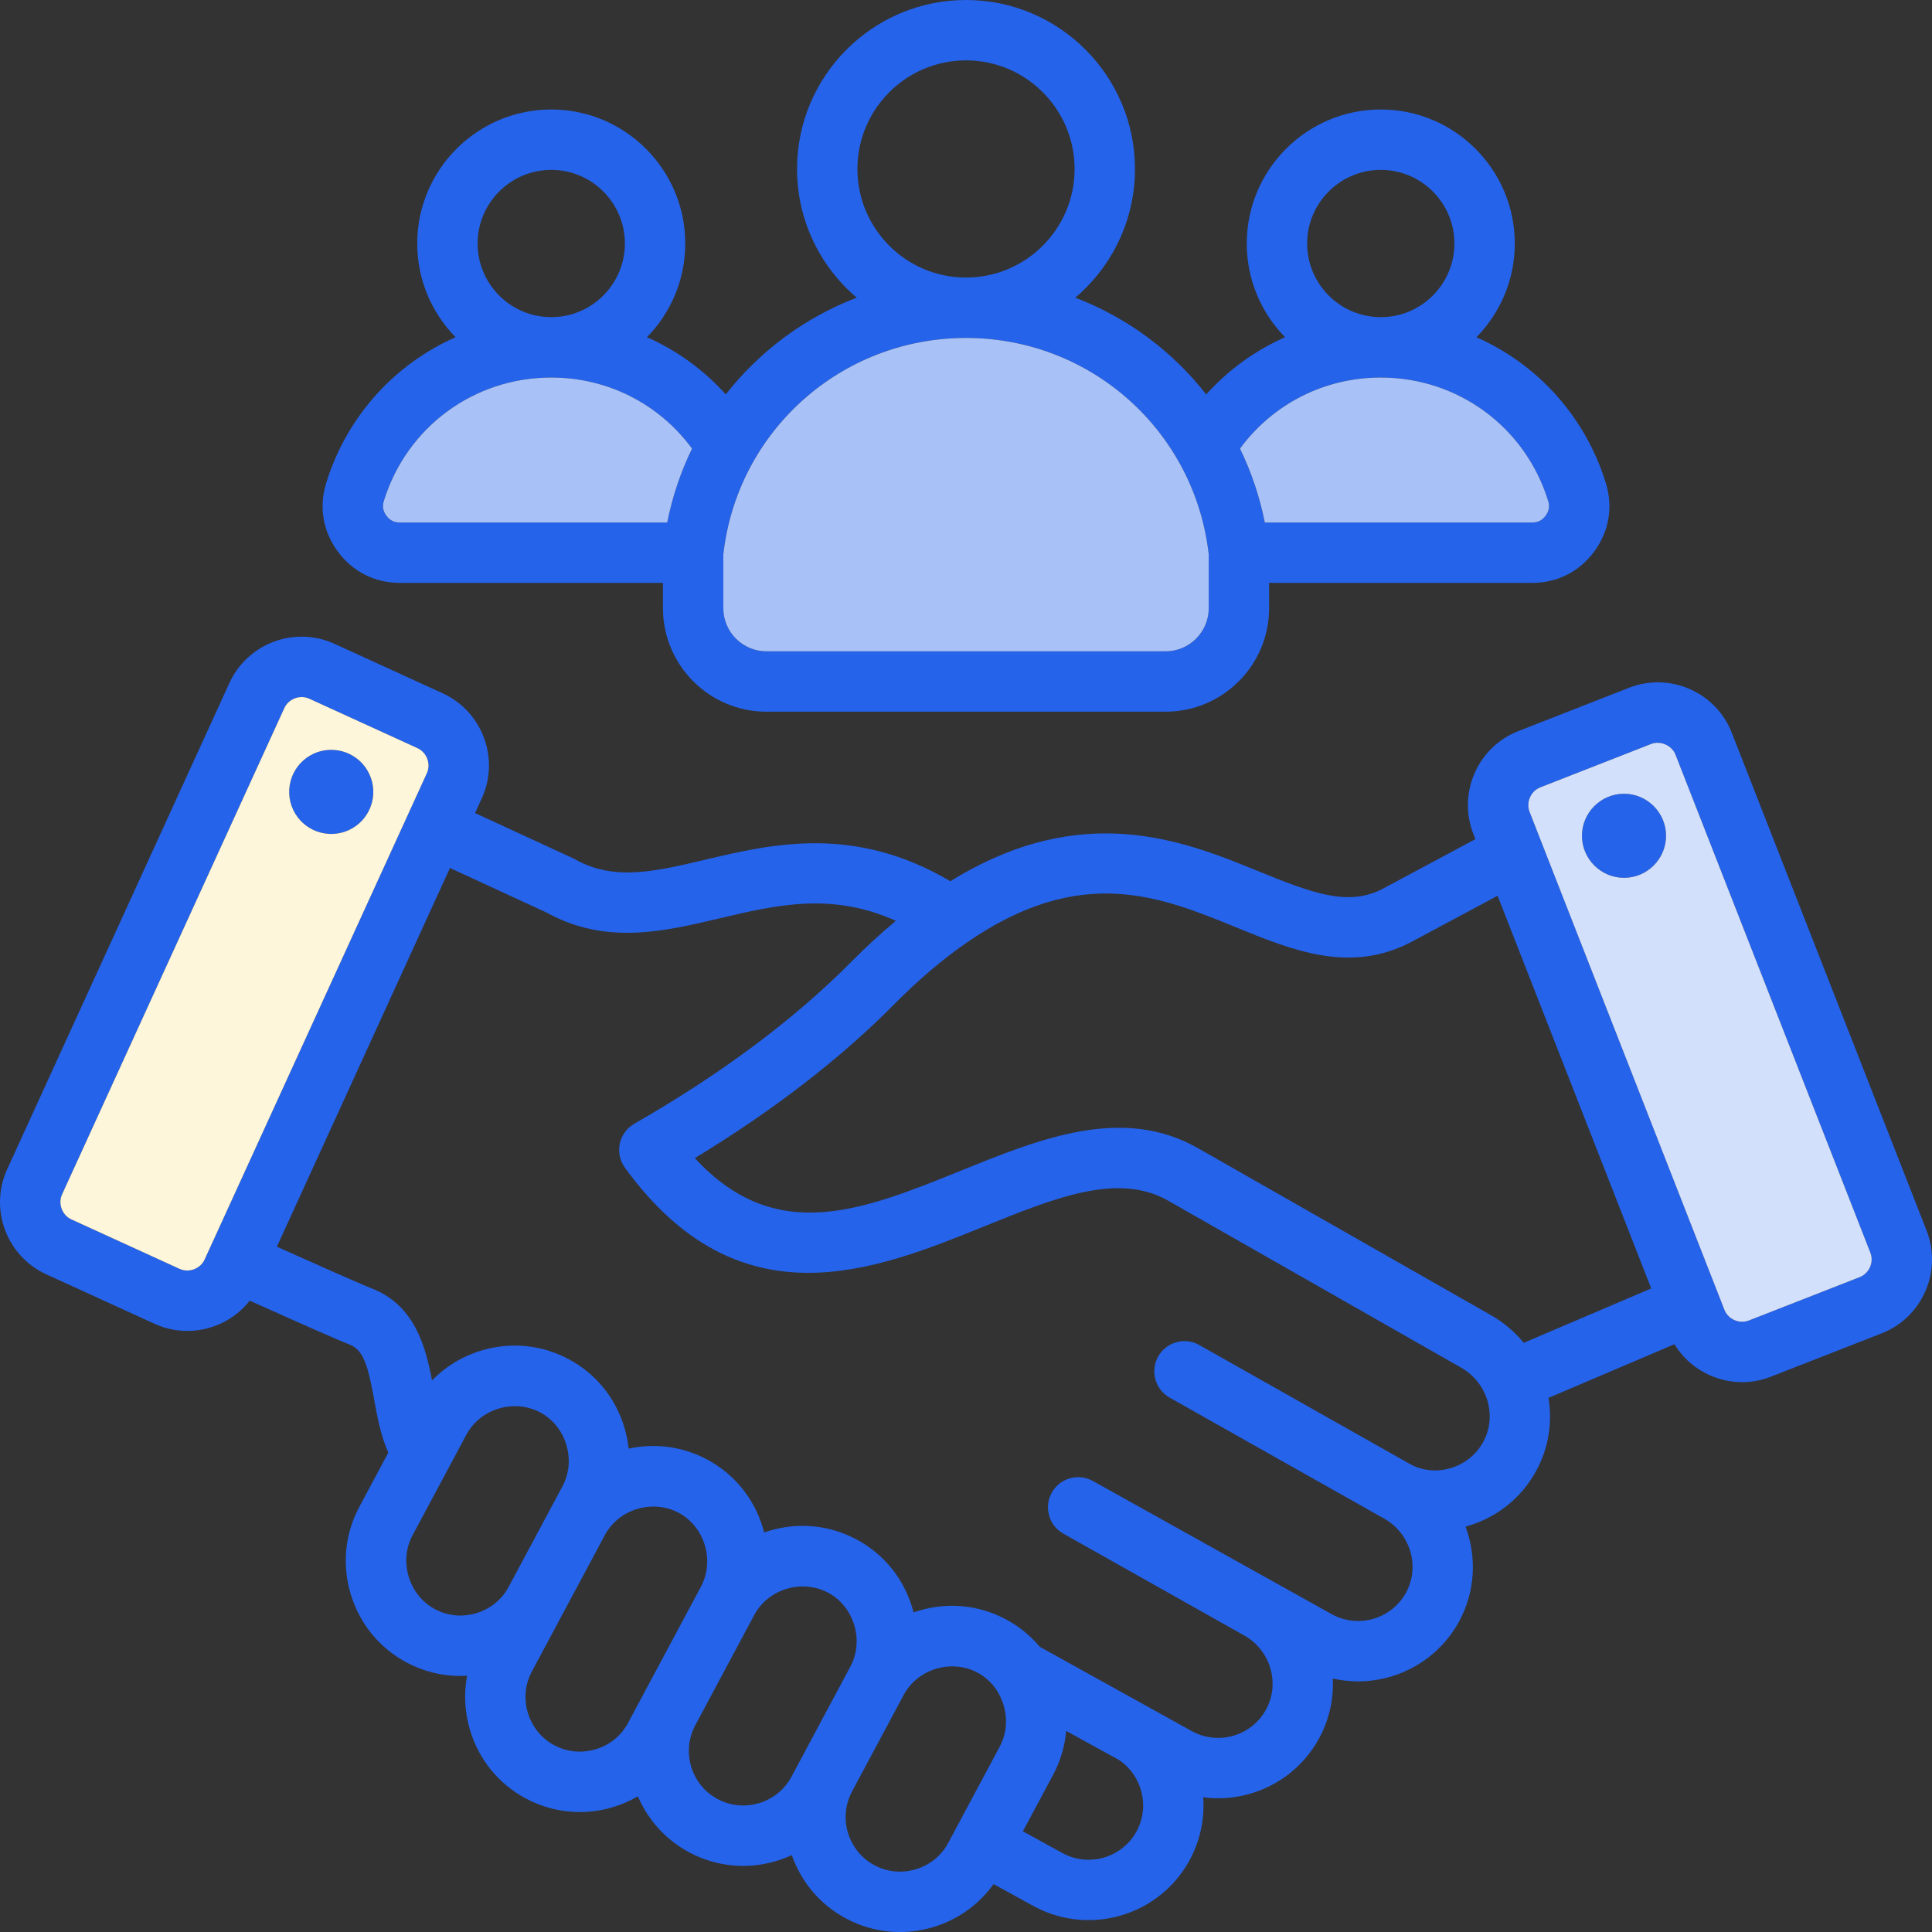 <svg width="80" height="80" viewBox="0 0 80 80" fill="none" xmlns="http://www.w3.org/2000/svg">
<rect x="0" y="0" width="80" height="80" fill="#333333" stroke="none"/>
<g clip-path="url(#clip0_14_1455)">
<path d="M21.773 74.471C21.773 74.471 21.773 74.471 21.773 74.471V74.471ZM79.724 53.469C79.371 54.274 78.729 54.893 77.914 55.212L73.33 57.005C72.944 57.156 72.54 57.232 72.137 57.232C71.689 57.232 71.242 57.139 70.818 56.954C70.192 56.68 69.682 56.23 69.334 55.661L64.12 57.884C64.285 58.896 64.13 59.962 63.605 60.916C62.987 62.04 61.964 62.853 60.724 63.205C60.711 63.209 60.698 63.211 60.685 63.215C61.152 64.47 61.096 65.907 60.408 67.158C59.542 68.732 57.911 69.622 56.23 69.622C55.883 69.622 55.533 69.582 55.188 69.504C55.228 70.348 55.045 71.21 54.612 71.998C53.747 73.572 52.115 74.463 50.435 74.463C50.23 74.463 50.026 74.449 49.821 74.422C49.885 75.305 49.705 76.214 49.249 77.044C48.383 78.618 46.752 79.508 45.071 79.508C44.297 79.508 43.512 79.319 42.786 78.92L41.141 78.016C40.535 78.863 39.671 79.485 38.653 79.794C38.194 79.933 37.726 80.002 37.26 80.002C36.489 80.002 35.727 79.813 35.03 79.44C33.938 78.856 33.166 77.903 32.786 76.816C32.585 76.909 32.377 76.989 32.161 77.055C31.702 77.194 31.233 77.263 30.768 77.263C29.997 77.263 29.235 77.074 28.538 76.701C27.549 76.172 26.824 75.341 26.413 74.383C26.096 74.567 25.756 74.716 25.396 74.825C24.937 74.964 24.469 75.033 24.003 75.033C23.232 75.033 22.469 74.844 21.773 74.471C20.655 73.873 19.837 72.873 19.467 71.654C19.241 70.906 19.201 70.132 19.342 69.387C19.248 69.393 19.154 69.398 19.061 69.398C18.289 69.398 17.527 69.209 16.83 68.836C15.713 68.238 14.894 67.238 14.525 66.019C14.155 64.8 14.281 63.513 14.879 62.396L16.079 60.151C15.768 59.458 15.629 58.699 15.494 57.958C15.242 56.578 15.06 55.903 14.48 55.678C14.052 55.511 12.759 54.943 10.341 53.858C9.713 54.656 8.752 55.111 7.756 55.111C7.3 55.111 6.837 55.016 6.396 54.814L1.919 52.768C0.272 52.016 -0.456 50.063 0.297 48.417L9.499 28.282C10.252 26.635 12.204 25.907 13.851 26.66L18.328 28.706C19.975 29.459 20.702 31.411 19.95 33.058L19.671 33.667L23.724 35.537C23.755 35.551 23.784 35.566 23.814 35.583C25.426 36.49 27.099 36.095 29.216 35.595C31.977 34.943 35.374 34.142 39.353 36.49C44.826 33.104 49.028 34.817 52.132 36.086C54.389 37.008 55.843 37.537 57.247 36.807L61.094 34.747L61.008 34.528C60.349 32.842 61.184 30.933 62.87 30.274L67.454 28.48C69.141 27.82 71.049 28.655 71.709 30.341C71.709 30.341 71.709 30.341 71.709 30.341L79.776 50.957C80.094 51.772 80.076 52.664 79.724 53.469ZM8.473 52.154L17.675 32.019C17.852 31.632 17.675 31.157 17.288 30.98L12.811 28.934C12.623 28.848 12.41 28.841 12.213 28.915C12.015 28.988 11.859 29.133 11.773 29.321L2.57 49.456C2.394 49.842 2.571 50.318 2.957 50.494L7.435 52.541C7.821 52.717 8.297 52.54 8.473 52.154ZM19.728 66.797C20.305 66.622 20.778 66.237 21.061 65.712C21.061 65.712 23.292 61.542 23.293 61.54C23.869 60.463 23.446 59.059 22.369 58.485C21.294 57.912 19.891 58.323 19.31 59.41C19.31 59.41 17.084 63.573 17.082 63.575C16.505 64.655 16.931 66.055 18.009 66.632C18.538 66.914 19.148 66.973 19.728 66.797ZM26.008 71.341C26.008 71.341 29.026 65.699 29.027 65.696C29.602 64.621 29.179 63.214 28.102 62.641C27.035 62.072 25.633 62.476 25.049 63.558L22.025 69.21C21.742 69.738 21.684 70.349 21.859 70.929C22.035 71.509 22.423 71.984 22.952 72.267C23.48 72.549 24.09 72.608 24.67 72.433C25.25 72.257 25.726 71.869 26.008 71.341ZM32.773 73.57C32.773 73.57 35.213 69.008 35.214 69.006C35.79 67.928 35.367 66.524 34.29 65.95C33.207 65.374 31.809 65.794 31.231 66.875L28.79 71.44C28.203 72.538 28.619 73.909 29.717 74.496C30.245 74.779 30.856 74.838 31.436 74.662C32.016 74.486 32.49 74.099 32.773 73.57ZM39.265 76.309C39.265 76.309 41.401 72.316 41.401 72.315C41.972 71.248 41.548 69.83 40.477 69.26C39.394 68.683 37.997 69.104 37.419 70.185L35.282 74.179C34.696 75.277 35.111 76.648 36.209 77.235C36.738 77.518 37.348 77.577 37.928 77.401C38.508 77.225 38.983 76.838 39.265 76.309ZM46.34 72.879L44.181 71.692C44.169 71.686 44.159 71.679 44.148 71.672C44.094 72.303 43.912 72.921 43.606 73.494L42.356 75.831L43.991 76.73C45.082 77.33 46.458 76.931 47.058 75.84C47.623 74.812 47.297 73.528 46.34 72.879ZM60.508 56.635L48.374 49.719C46.299 48.537 43.718 49.582 40.731 50.791C36.225 52.615 30.618 54.885 25.875 48.35C25.667 48.063 25.59 47.7 25.665 47.353C25.739 47.007 25.958 46.708 26.266 46.531C29.867 44.468 32.894 42.209 35.261 39.816C35.866 39.205 36.48 38.642 37.096 38.129C34.429 36.933 32.165 37.467 29.791 38.028C27.475 38.575 25.081 39.141 22.633 37.787L18.632 35.941L11.465 51.623C12.894 52.264 14.901 53.159 15.385 53.347C17.178 54.043 17.624 55.769 17.889 57.16C18.443 56.589 19.137 56.163 19.923 55.925C21.142 55.556 22.428 55.681 23.546 56.279C24.66 56.872 25.479 57.871 25.849 59.09C25.939 59.386 25.999 59.685 26.031 59.985C27.136 59.744 28.276 59.899 29.28 60.435C30.394 61.029 31.212 62.027 31.583 63.246C31.604 63.317 31.623 63.387 31.641 63.457C31.708 63.434 31.776 63.411 31.844 63.391C33.063 63.021 34.35 63.147 35.467 63.745C36.581 64.338 37.4 65.337 37.77 66.555C37.792 66.626 37.811 66.696 37.829 66.767C37.895 66.743 37.963 66.721 38.031 66.7C39.25 66.331 40.536 66.456 41.654 67.054C42.198 67.344 42.671 67.731 43.057 68.192L49.354 71.684C50.445 72.283 51.821 71.885 52.421 70.794C53.016 69.713 52.612 68.335 51.52 67.721L44.031 63.505C43.429 63.166 43.216 62.404 43.554 61.803C43.893 61.201 44.655 60.988 45.257 61.326L55.15 66.843C56.24 67.443 57.617 67.044 58.217 65.953C58.807 64.88 58.412 63.514 57.337 62.894C57.268 62.859 48.432 57.872 48.432 57.872C47.831 57.532 47.619 56.77 47.958 56.169C48.298 55.568 49.06 55.355 49.661 55.695L58.36 60.609C58.868 60.896 59.465 60.964 60.041 60.8C60.633 60.632 61.121 60.245 61.415 59.711C62.005 58.637 61.599 57.257 60.508 56.635ZM68.374 53.352L62.012 37.092L58.413 39.018C55.898 40.326 53.502 39.347 51.186 38.4C48.021 37.106 44.749 35.769 40.02 39.038C39.029 39.723 38.026 40.576 37.038 41.575C34.797 43.839 32.021 45.982 28.772 47.955C32.116 51.581 35.697 50.132 39.792 48.474C43.083 47.142 46.484 45.765 49.612 47.547L61.746 54.463C62.276 54.766 62.728 55.155 63.094 55.604L68.374 53.352ZM77.447 51.868C77.447 51.868 69.384 31.261 69.38 31.252C69.228 30.862 68.756 30.655 68.365 30.808L63.781 32.602C63.385 32.757 63.182 33.222 63.336 33.617L71.403 54.233C71.479 54.426 71.627 54.579 71.82 54.663C72.013 54.748 72.226 54.753 72.418 54.678L77.003 52.884C77.196 52.808 77.349 52.66 77.433 52.467C77.518 52.274 77.523 52.061 77.447 51.868ZM67.247 32.867C66.288 32.867 65.505 33.649 65.505 34.608C65.505 35.567 66.288 36.349 67.247 36.349C68.206 36.349 68.988 35.567 68.988 34.608C68.988 33.649 68.206 32.867 67.247 32.867ZM13.813 31.052C12.852 30.998 12.031 31.733 11.977 32.694C11.924 33.654 12.659 34.476 13.619 34.529C14.579 34.583 15.401 33.848 15.455 32.888C15.508 31.927 14.773 31.105 13.813 31.052ZM13.988 22.837C13.371 22 13.2 20.991 13.508 19.997C14.365 17.23 16.347 15.075 18.865 13.964C17.884 12.963 17.277 11.593 17.277 10.083C17.277 7.023 19.767 4.534 22.826 4.534C25.886 4.534 28.375 7.023 28.375 10.083C28.375 11.592 27.769 12.961 26.789 13.963C28.024 14.509 29.136 15.311 30.054 16.331C31.454 14.541 33.326 13.148 35.475 12.326C33.965 11.042 33.004 9.13 33.004 6.996C33.004 3.139 36.143 0 40.001 0C43.858 0 46.997 3.139 46.997 6.997C46.997 9.13 46.036 11.042 44.526 12.326C46.675 13.148 48.547 14.541 49.947 16.332C50.866 15.312 51.977 14.509 53.212 13.963C52.232 12.962 51.626 11.592 51.626 10.083C51.626 7.024 54.115 4.534 57.175 4.534C60.235 4.534 62.724 7.024 62.724 10.083C62.724 11.593 62.117 12.963 61.136 13.964C63.654 15.076 65.636 17.23 66.493 19.998C66.801 20.991 66.63 22 66.013 22.837C65.395 23.675 64.483 24.136 63.442 24.136H52.551V25.183C52.551 27.547 50.627 29.47 48.264 29.47H31.738C29.374 29.47 27.451 27.547 27.451 25.183V24.136H16.559C15.518 24.136 14.605 23.674 13.988 22.837ZM57.174 13.133H57.175H57.176C58.857 13.132 60.224 11.764 60.224 10.083C60.224 8.402 58.856 7.034 57.175 7.034C55.493 7.034 54.126 8.402 54.126 10.083C54.126 11.764 55.493 13.132 57.174 13.133ZM51.345 18.575C51.81 19.531 52.159 20.556 52.373 21.636H63.442C63.681 21.636 63.859 21.546 64.001 21.354C64.142 21.162 64.176 20.966 64.105 20.737C63.16 17.685 60.376 15.634 57.177 15.633C57.176 15.633 57.175 15.633 57.175 15.633C57.175 15.633 57.174 15.633 57.174 15.633C54.84 15.633 52.71 16.723 51.345 18.575ZM39.997 11.493H40.001H40.004C42.482 11.491 44.497 9.475 44.497 6.997C44.497 4.517 42.48 2.5 40.001 2.5C37.521 2.5 35.504 4.517 35.504 6.997C35.504 9.475 37.52 11.491 39.997 11.493ZM29.951 22.954V25.183C29.951 26.168 30.752 26.97 31.738 26.97H48.263C49.249 26.97 50.05 26.168 50.051 25.183V22.954C49.471 17.842 45.163 13.995 40.004 13.993C40.003 13.993 40.002 13.993 40.001 13.993C39.999 13.993 39.998 13.993 39.997 13.993C34.837 13.995 30.53 17.842 29.951 22.954ZM22.825 13.132H22.826C22.826 13.132 22.827 13.132 22.827 13.132C24.508 13.132 25.875 11.764 25.875 10.083C25.875 8.402 24.508 7.034 22.826 7.034C21.145 7.034 19.777 8.402 19.777 10.083C19.777 11.764 21.144 13.132 22.825 13.132ZM16 21.354C16.142 21.546 16.32 21.636 16.559 21.636H27.628C27.842 20.556 28.192 19.531 28.656 18.575C27.291 16.723 25.161 15.633 22.827 15.633C22.827 15.633 22.827 15.633 22.826 15.633C22.826 15.633 22.825 15.633 22.824 15.633C19.625 15.633 16.841 17.684 15.896 20.737C15.825 20.965 15.858 21.161 16 21.354Z" fill="#2563EB"/>
<path d="M29.951 22.954V25.183C29.951 26.168 30.752 26.97 31.738 26.97H48.263C49.249 26.97 50.05 26.168 50.051 25.183V22.954C49.471 17.842 45.163 13.995 40.004 13.993H40.001L39.997 13.993C34.837 13.995 30.53 17.842 29.951 22.954Z" fill="#A8C1F7"/>
<path d="M51.345 18.575C51.81 19.531 52.159 20.556 52.373 21.636H63.442C63.681 21.636 63.859 21.546 64.001 21.354C64.142 21.162 64.176 20.966 64.105 20.737C63.16 17.685 60.376 15.634 57.177 15.633C57.176 15.633 57.175 15.633 57.175 15.633C57.175 15.633 57.174 15.633 57.174 15.633C54.84 15.633 52.71 16.723 51.345 18.575Z" fill="#A8C1F7"/>
<path d="M16 21.354C16.142 21.546 16.32 21.636 16.559 21.636H27.628C27.842 20.556 28.192 19.531 28.656 18.575C27.291 16.723 25.161 15.633 22.827 15.633C22.827 15.633 22.827 15.633 22.826 15.633C22.826 15.633 22.825 15.633 22.824 15.633C19.625 15.633 16.841 17.684 15.896 20.737C15.825 20.965 15.858 21.161 16 21.354Z" fill="#A8C1F7"/>
<path fill-rule="evenodd" clip-rule="evenodd" d="M77.447 51.868L69.38 31.252C69.228 30.862 68.756 30.655 68.365 30.808L63.781 32.602C63.385 32.757 63.182 33.222 63.336 33.617L71.403 54.233C71.479 54.426 71.627 54.579 71.82 54.663C72.013 54.748 72.226 54.753 72.418 54.678L77.003 52.884C77.196 52.808 77.349 52.66 77.433 52.467C77.518 52.274 77.523 52.061 77.447 51.868ZM65.505 34.608C65.505 33.649 66.288 32.867 67.247 32.867C68.206 32.867 68.988 33.649 68.988 34.608C68.988 35.567 68.206 36.349 67.247 36.349C66.288 36.349 65.505 35.567 65.505 34.608Z" fill="#D3E0FB"/>
<path fill-rule="evenodd" clip-rule="evenodd" d="M8.473 52.154L17.675 32.019C17.852 31.632 17.675 31.157 17.288 30.98L12.811 28.934C12.623 28.848 12.41 28.841 12.213 28.915C12.015 28.988 11.859 29.133 11.773 29.321L2.57 49.456C2.394 49.842 2.571 50.318 2.957 50.494L7.435 52.541C7.821 52.717 8.297 52.54 8.473 52.154ZM11.977 32.694C12.031 31.733 12.852 30.998 13.813 31.052C14.773 31.105 15.508 31.927 15.455 32.888C15.401 33.848 14.579 34.583 13.619 34.529C12.659 34.476 11.924 33.654 11.977 32.694Z" fill="#FEF6DB"/>
</g>
<defs>
<clipPath id="clip0_14_1455">
<rect width="80" height="80" fill="white"/>
</clipPath>
</defs>
</svg>
